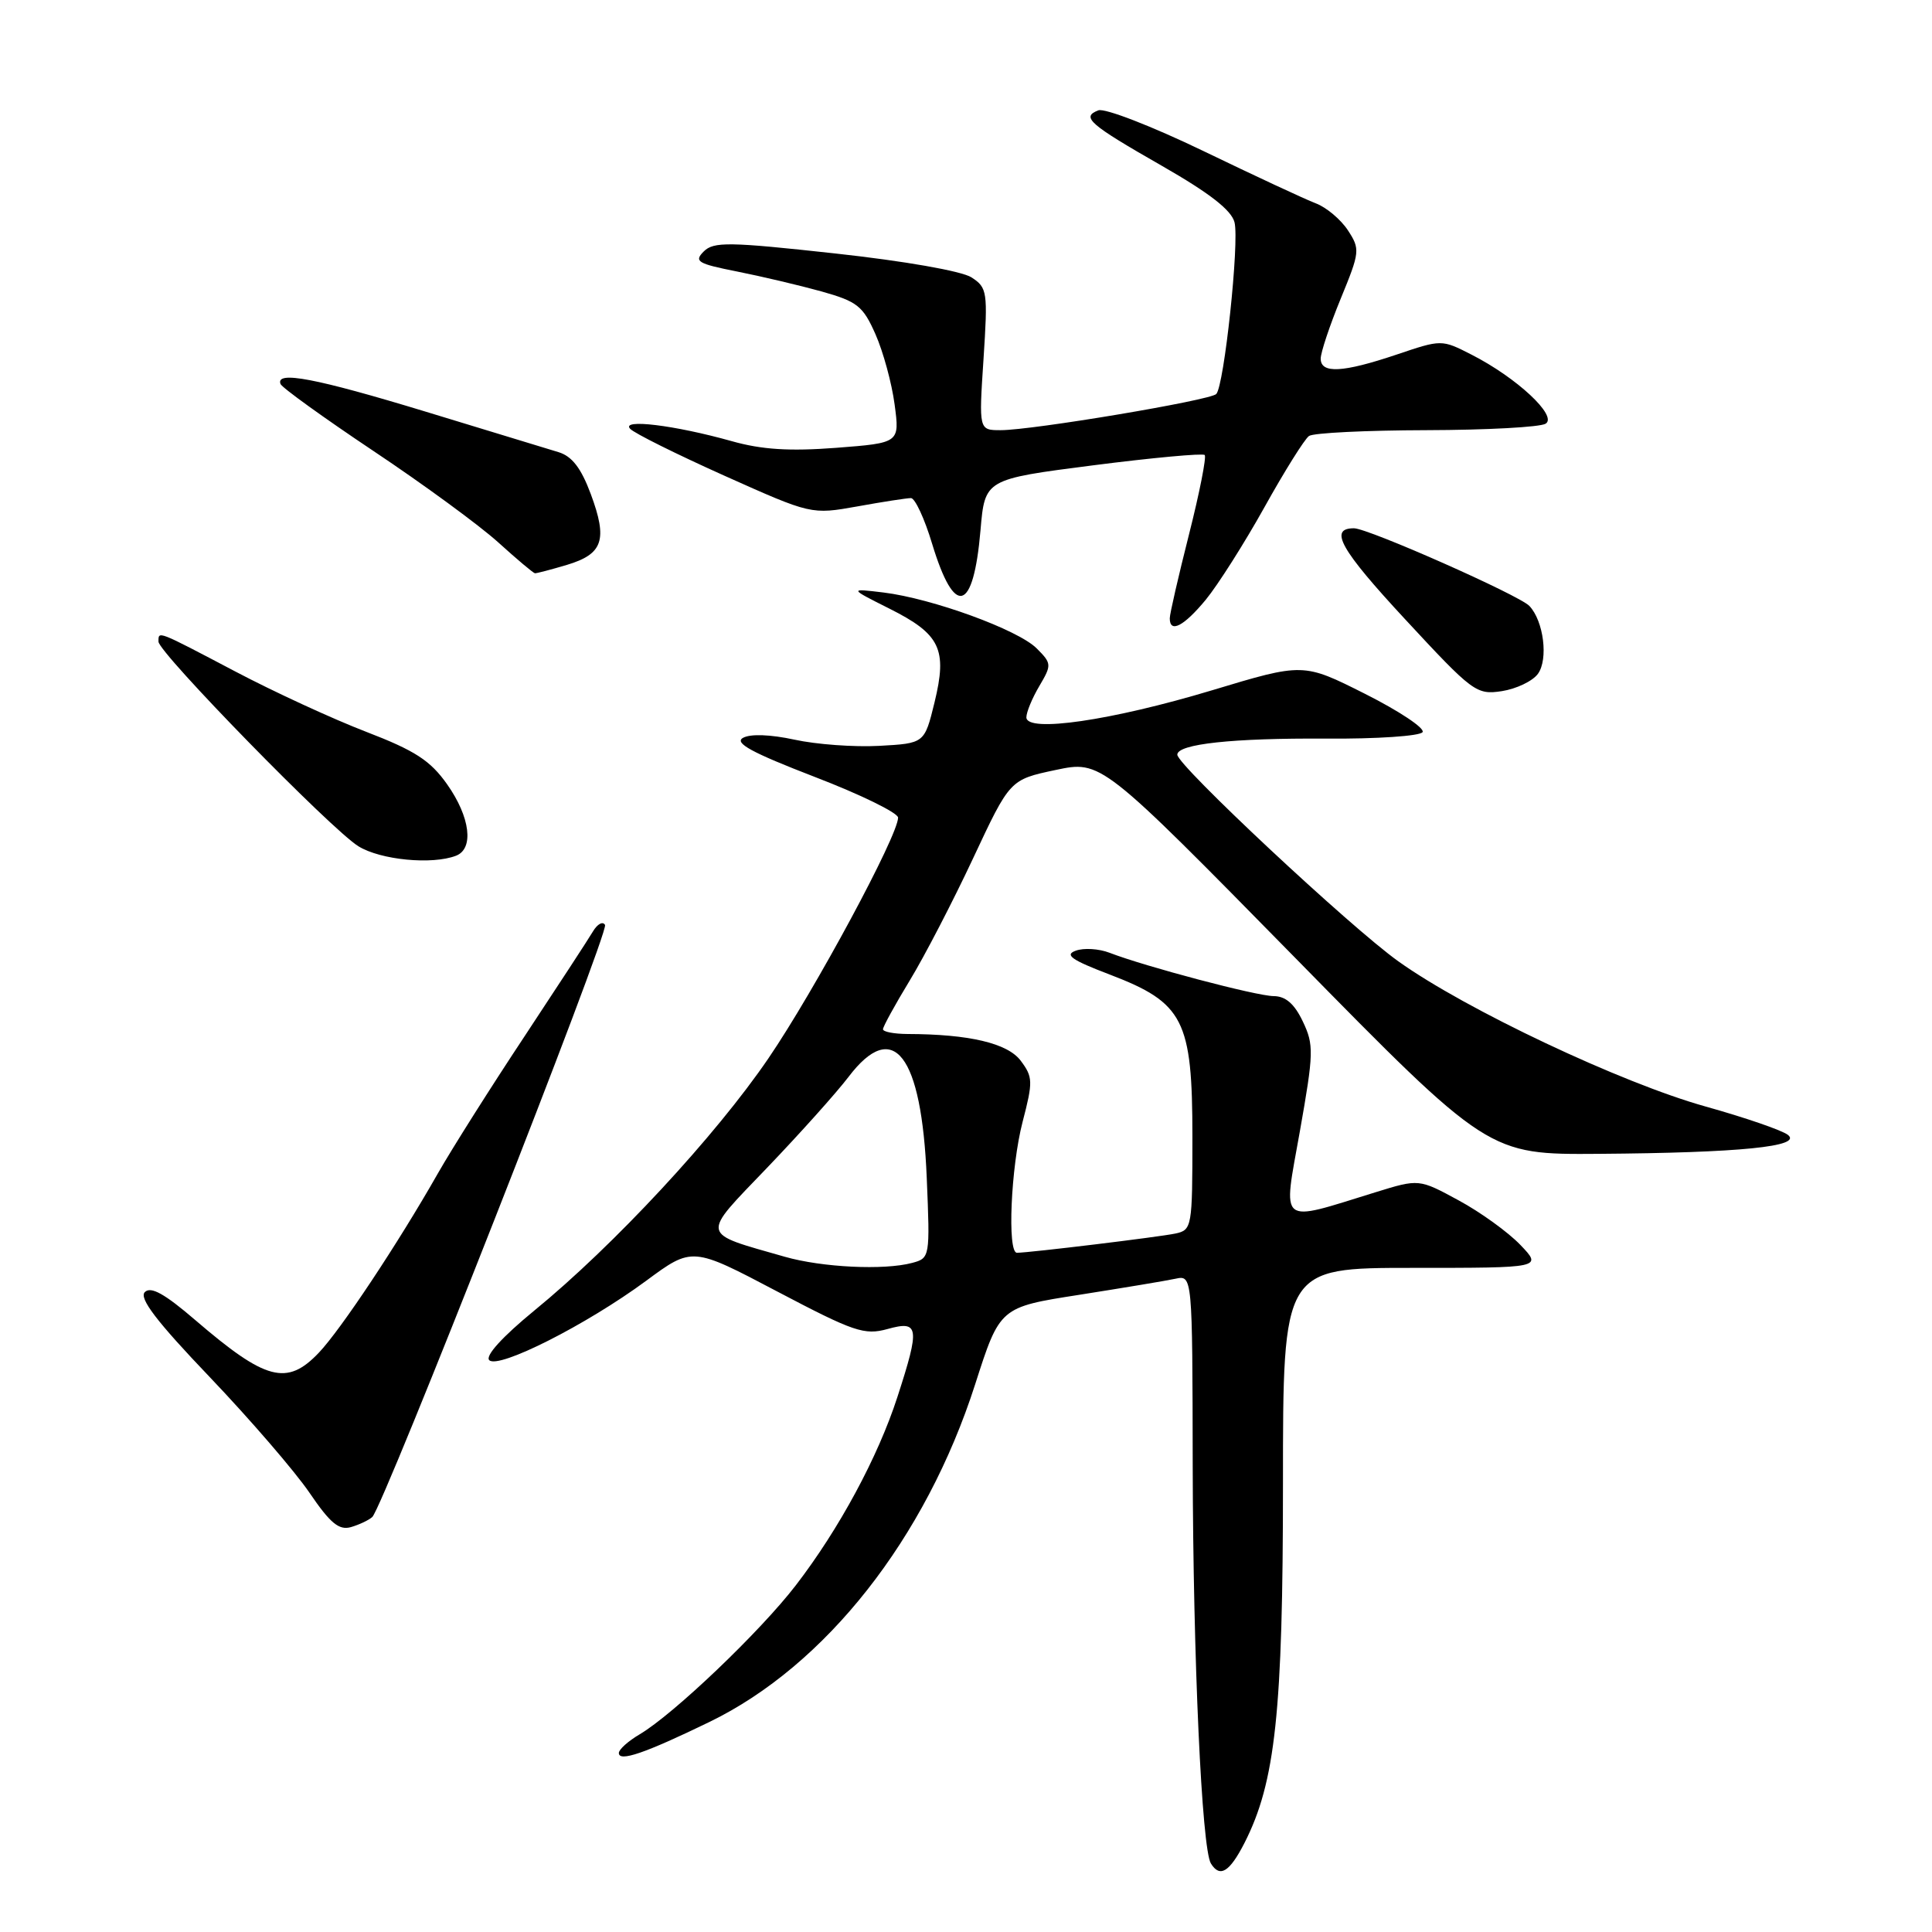 <?xml version="1.0" encoding="UTF-8" standalone="no"?>
<!DOCTYPE svg PUBLIC "-//W3C//DTD SVG 1.1//EN" "http://www.w3.org/Graphics/SVG/1.1/DTD/svg11.dtd" >
<svg xmlns="http://www.w3.org/2000/svg" xmlns:xlink="http://www.w3.org/1999/xlink" version="1.1" viewBox="0 0 256 256">
 <g >
 <path fill="currentColor"
d=" M 164.90 244.20 C 169.00 236.15 170.00 226.85 170.00 196.54 C 170.00 168.00 170.00 168.00 187.19 168.00 C 204.37 168.00 204.37 168.00 201.45 164.95 C 199.84 163.27 196.16 160.61 193.27 159.05 C 188.02 156.20 188.02 156.20 182.26 157.98 C 169.25 162.00 169.98 162.59 172.24 149.90 C 174.08 139.51 174.11 138.45 172.63 135.35 C 171.52 133.01 170.35 132.00 168.77 131.99 C 166.50 131.98 151.73 128.07 147.00 126.24 C 145.62 125.71 143.62 125.58 142.55 125.97 C 141.01 126.52 141.97 127.20 147.04 129.13 C 156.85 132.88 158.00 135.13 158.00 150.63 C 158.00 162.61 157.94 162.98 155.75 163.45 C 153.66 163.90 136.44 165.99 134.75 166.00 C 133.45 166.00 133.94 154.66 135.50 148.65 C 136.89 143.32 136.87 142.71 135.25 140.55 C 133.51 138.23 128.42 137.03 120.25 137.01 C 118.46 137.00 117.00 136.72 117.00 136.38 C 117.00 136.04 118.59 133.14 120.54 129.93 C 122.49 126.73 126.27 119.43 128.95 113.71 C 133.82 103.31 133.82 103.31 139.86 102.03 C 145.91 100.75 145.91 100.75 171.57 126.87 C 197.22 153.00 197.22 153.00 211.86 152.89 C 230.55 152.75 238.86 151.92 236.91 150.38 C 236.14 149.77 231.22 148.08 226.00 146.62 C 214.89 143.52 194.21 133.76 185.30 127.39 C 178.93 122.85 156.00 101.41 156.00 100.00 C 156.00 98.58 163.35 97.79 175.71 97.87 C 182.42 97.92 188.17 97.53 188.50 97.01 C 188.82 96.49 185.39 94.21 180.88 91.94 C 172.69 87.82 172.69 87.82 160.59 91.47 C 147.27 95.48 136.00 97.12 136.00 95.05 C 136.00 94.37 136.77 92.50 137.72 90.90 C 139.37 88.10 139.36 87.91 137.36 85.91 C 134.89 83.44 123.52 79.30 117.07 78.51 C 112.50 77.96 112.50 77.96 117.84 80.64 C 124.60 84.03 125.55 86.01 123.83 93.07 C 122.50 98.50 122.50 98.50 116.50 98.83 C 113.20 99.01 108.15 98.64 105.28 98.01 C 102.09 97.32 99.43 97.22 98.45 97.77 C 97.25 98.44 99.60 99.72 107.92 102.93 C 114.02 105.27 119.00 107.71 119.00 108.34 C 119.00 110.72 107.93 131.27 101.83 140.22 C 94.83 150.50 81.32 165.06 70.77 173.68 C 66.58 177.12 64.26 179.66 64.83 180.23 C 66.04 181.44 77.70 175.55 85.62 169.71 C 91.73 165.20 91.73 165.20 102.97 171.12 C 113.16 176.48 114.53 176.95 117.61 176.10 C 121.78 174.94 121.92 175.84 118.92 185.08 C 116.34 193.06 111.19 202.60 105.45 210.06 C 100.73 216.20 89.26 227.14 84.77 229.80 C 83.24 230.70 82.00 231.81 82.00 232.28 C 82.00 233.50 85.43 232.33 94.00 228.17 C 109.39 220.71 122.65 203.86 129.21 183.44 C 132.49 173.21 132.49 173.21 143.00 171.57 C 148.77 170.66 154.51 169.71 155.75 169.44 C 158.00 168.96 158.00 168.96 158.04 194.23 C 158.09 219.83 159.24 244.95 160.45 246.92 C 161.64 248.85 162.92 248.07 164.90 244.20 Z  M 49.33 201.01 C 50.79 199.66 80.72 123.53 80.17 122.56 C 79.88 122.04 79.16 122.43 78.57 123.42 C 77.98 124.42 73.88 130.69 69.47 137.37 C 65.05 144.04 59.89 152.20 58.01 155.50 C 52.74 164.77 45.14 176.21 42.24 179.25 C 38.02 183.68 35.22 182.94 25.89 174.93 C 21.82 171.43 19.99 170.41 19.19 171.21 C 18.39 172.01 20.74 175.09 27.81 182.49 C 33.15 188.09 39.09 194.98 41.01 197.80 C 43.76 201.84 44.92 202.80 46.50 202.35 C 47.60 202.03 48.87 201.43 49.33 201.01 Z  M 60.42 113.39 C 62.83 112.47 62.31 108.26 59.25 103.93 C 57.02 100.77 55.00 99.46 48.50 96.96 C 44.10 95.27 36.27 91.66 31.11 88.94 C 20.73 83.48 21.00 83.59 21.00 85.02 C 21.00 86.47 43.92 109.94 47.50 112.14 C 50.43 113.95 57.25 114.61 60.42 113.39 Z  M 203.78 89.29 C 205.18 87.37 204.55 82.29 202.65 80.29 C 201.29 78.86 181.29 70.00 179.41 70.00 C 176.03 70.00 177.60 72.80 186.19 82.06 C 195.15 91.73 195.63 92.09 199.00 91.58 C 200.92 91.28 203.07 90.26 203.78 89.29 Z  M 159.77 79.47 C 161.37 77.52 164.87 72.01 167.54 67.22 C 170.21 62.42 172.87 58.17 173.45 57.77 C 174.03 57.36 181.03 57.02 189.00 57.00 C 196.97 56.98 204.09 56.60 204.81 56.14 C 206.42 55.12 200.97 50.04 194.98 46.99 C 191.02 44.97 191.02 44.97 185.04 46.99 C 177.93 49.38 175.00 49.54 175.00 47.52 C 175.00 46.71 176.19 43.13 177.65 39.58 C 180.20 33.37 180.24 33.02 178.60 30.51 C 177.66 29.08 175.75 27.47 174.34 26.94 C 172.94 26.41 166.23 23.28 159.43 20.00 C 152.63 16.72 146.38 14.30 145.54 14.62 C 143.22 15.51 144.28 16.44 154.02 22.01 C 160.27 25.59 163.18 27.85 163.58 29.46 C 164.24 32.07 162.21 51.11 161.16 52.21 C 160.35 53.05 136.81 57.00 132.60 57.00 C 129.70 57.00 129.70 57.00 130.32 47.59 C 130.90 38.64 130.83 38.12 128.72 36.75 C 127.42 35.92 119.88 34.59 110.62 33.58 C 96.57 32.04 94.56 32.01 93.25 33.32 C 91.93 34.64 92.44 34.94 97.63 35.97 C 100.86 36.61 105.90 37.80 108.83 38.61 C 113.60 39.95 114.35 40.54 116.01 44.30 C 117.03 46.61 118.17 50.79 118.54 53.59 C 119.22 58.69 119.22 58.69 110.79 59.34 C 104.61 59.81 100.93 59.58 96.94 58.45 C 89.38 56.33 82.22 55.46 83.50 56.82 C 84.05 57.41 89.67 60.20 96.00 63.04 C 107.50 68.19 107.50 68.19 113.62 67.10 C 116.98 66.49 120.17 66.00 120.71 66.00 C 121.24 66.00 122.51 68.72 123.51 72.05 C 126.49 81.87 128.98 81.18 129.92 70.28 C 130.50 63.50 130.50 63.50 144.83 61.66 C 152.71 60.65 159.37 60.04 159.63 60.29 C 159.88 60.55 158.95 65.28 157.55 70.81 C 156.15 76.34 155.00 81.34 155.00 81.93 C 155.00 83.95 156.86 82.99 159.77 79.47 Z  M 75.12 74.85 C 79.91 73.41 80.54 71.54 78.28 65.46 C 77.00 62.02 75.79 60.45 74.00 59.91 C 72.62 59.49 64.74 57.09 56.48 54.57 C 41.83 50.11 36.49 49.09 37.17 50.88 C 37.35 51.36 42.90 55.36 49.50 59.77 C 56.10 64.17 63.52 69.61 66.00 71.85 C 68.47 74.09 70.67 75.94 70.88 75.96 C 71.10 75.98 73.00 75.48 75.12 74.85 Z  M 104.00 166.53 C 92.65 163.28 92.79 163.97 101.65 154.73 C 105.99 150.20 110.84 144.79 112.43 142.70 C 118.38 134.86 122.12 139.69 122.80 156.10 C 123.24 166.58 123.22 166.71 120.87 167.34 C 117.14 168.34 108.93 167.94 104.00 166.53 Z "/>
</g>
</svg>